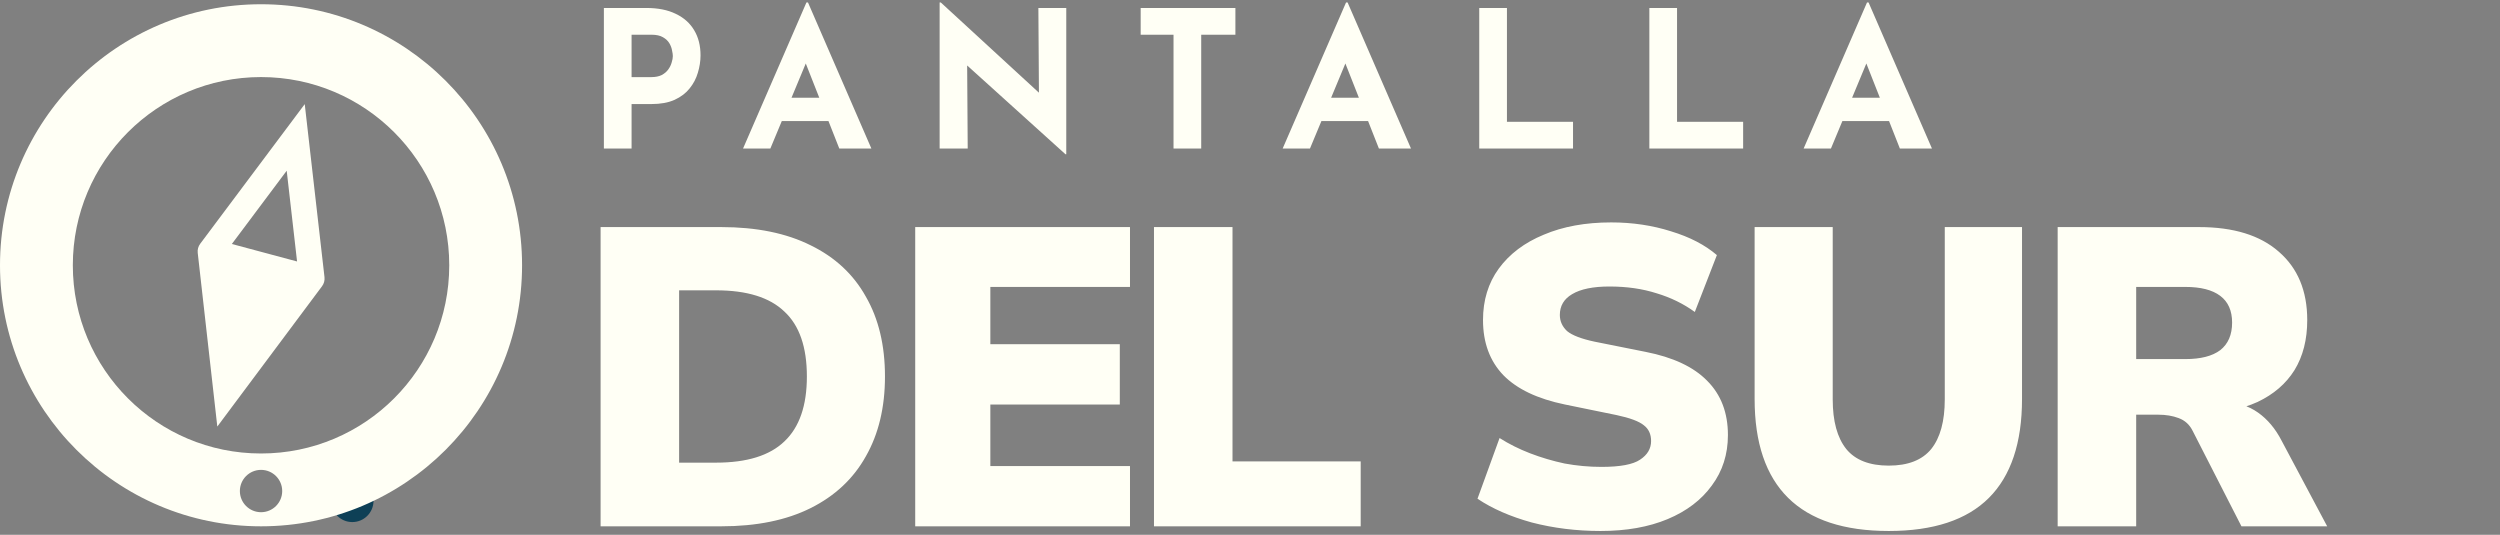 <svg width="589" height="126" viewBox="0 0 589 126" fill="none" xmlns="http://www.w3.org/2000/svg">
<rect x="0" y="0" width="589" height="126" fill="#808080" stroke="none"/>
<circle cx="83" cy="118" r="5" fill="#0E4056"/>
<path d="M141.5 124V53.5H169.9C178.233 53.5 185.267 54.933 191 57.8C196.733 60.6 201.067 64.633 204 69.9C207 75.1 208.5 81.367 208.5 88.7C208.5 95.967 207 102.233 204 107.5C201.067 112.767 196.733 116.833 191 119.7C185.267 122.567 178.233 124 169.9 124H141.5ZM160 109H168.7C175.967 109 181.333 107.333 184.8 104C188.333 100.667 190.1 95.567 190.1 88.7C190.1 81.767 188.333 76.667 184.8 73.4C181.333 70.067 175.967 68.4 168.7 68.4H160V109ZM215.625 124V53.5H266.225V67.6H233.325V81.1H263.825V95.3H233.325V109.8H266.225V124H215.625ZM271.879 124V53.5H290.379V108.7H320.579V124H271.879ZM377.098 125.1C371.431 125.1 366.031 124.433 360.898 123.1C355.831 121.7 351.564 119.833 348.098 117.5L353.298 103.2C355.498 104.6 357.898 105.8 360.498 106.8C363.098 107.8 365.798 108.6 368.598 109.2C371.464 109.733 374.364 110 377.298 110C381.698 110 384.731 109.433 386.398 108.3C388.131 107.167 388.998 105.7 388.998 103.9C388.998 102.3 388.431 101.067 387.298 100.2C386.164 99.267 384.031 98.467 380.898 97.8L368.698 95.3C362.231 93.967 357.398 91.667 354.198 88.4C350.998 85.067 349.398 80.733 349.398 75.4C349.398 70.733 350.631 66.7 353.098 63.3C355.631 59.833 359.164 57.167 363.698 55.3C368.231 53.367 373.531 52.4 379.598 52.4C384.598 52.4 389.298 53.1 393.698 54.5C398.098 55.833 401.698 57.7 404.498 60.1L399.298 73.5C396.631 71.567 393.631 70.1 390.298 69.1C386.964 68.033 383.264 67.5 379.198 67.5C375.331 67.5 372.398 68.1 370.398 69.3C368.464 70.433 367.498 72.067 367.498 74.2C367.498 75.667 368.064 76.933 369.198 78C370.398 79 372.564 79.833 375.698 80.5L387.698 82.9C394.164 84.167 398.998 86.433 402.198 89.7C405.464 92.967 407.098 97.233 407.098 102.5C407.098 107.033 405.831 111 403.298 114.4C400.831 117.8 397.364 120.433 392.898 122.3C388.431 124.167 383.164 125.1 377.098 125.1ZM444.988 125.1C434.454 125.1 426.554 122.5 421.288 117.3C416.021 112.1 413.388 104.333 413.388 94V53.5H431.788V94.1C431.788 99.233 432.854 103.133 434.988 105.8C437.121 108.4 440.454 109.7 444.988 109.7C449.521 109.7 452.854 108.4 454.988 105.8C457.121 103.133 458.188 99.233 458.188 94.1V53.5H476.388V94C476.388 104.333 473.788 112.1 468.588 117.3C463.388 122.5 455.521 125.1 444.988 125.1ZM484.785 124V53.5H518.085C526.218 53.5 532.485 55.433 536.885 59.3C541.352 63.167 543.585 68.533 543.585 75.4C543.585 80 542.585 83.933 540.585 87.2C538.585 90.4 535.685 92.9 531.885 94.7C528.085 96.433 523.552 97.3 518.285 97.3L519.185 94.8H524.185C527.118 94.8 529.718 95.6 531.985 97.2C534.252 98.8 536.118 101.033 537.585 103.9L548.285 124H528.085L516.585 101.5C515.852 100.033 514.752 99.033 513.285 98.5C511.885 97.967 510.285 97.7 508.485 97.7H503.285V124H484.785ZM503.285 84.6H514.885C518.485 84.6 521.218 83.9 523.085 82.5C524.952 81.033 525.885 78.867 525.885 76C525.885 73.2 524.952 71.1 523.085 69.7C521.218 68.3 518.485 67.6 514.885 67.6H503.285V84.6Z" fill="#FFFFF5"/>
<path d="M152.31 1.88C155.04 1.88 157.35 2.345 159.24 3.275C161.13 4.175 162.57 5.465 163.56 7.145C164.55 8.795 165.045 10.76 165.045 13.04C165.045 14.39 164.835 15.755 164.415 17.135C164.025 18.485 163.38 19.715 162.48 20.825C161.61 21.935 160.425 22.835 158.925 23.525C157.455 24.185 155.64 24.515 153.48 24.515H148.8V35H142.275V1.88H152.31ZM153.435 18.17C154.425 18.17 155.25 18.005 155.91 17.675C156.57 17.315 157.08 16.88 157.44 16.37C157.83 15.83 158.1 15.275 158.25 14.705C158.43 14.135 158.52 13.64 158.52 13.22C158.52 12.89 158.46 12.455 158.34 11.915C158.25 11.345 158.04 10.775 157.71 10.205C157.38 9.635 156.87 9.155 156.18 8.765C155.52 8.375 154.62 8.18 153.48 8.18H148.8V18.17H153.435ZM175.059 35L189.999 0.575H190.359L205.299 35H197.739L188.199 10.79L192.924 7.55L181.494 35H175.059ZM185.274 23.03H195.219L197.514 28.52H183.249L185.274 23.03ZM251.032 36.35L225.922 13.67L227.857 14.75L227.992 35H221.377V0.575H221.647L246.217 23.165L244.777 22.535L244.642 1.88H251.212V36.35H251.032ZM268.741 1.88H291.061V8.18H283.006V35H276.481V8.18H268.741V1.88ZM302.192 35L317.132 0.575H317.492L332.432 35H324.872L315.332 10.79L320.057 7.55L308.627 35H302.192ZM312.407 23.03H322.352L324.647 28.52H310.382L312.407 23.03ZM348.51 1.88H355.035V28.7H370.605V35H348.51V1.88ZM388.588 1.88H395.113V28.7H410.683V35H388.588V1.88ZM424.932 35L439.872 0.575H440.232L455.172 35H447.612L438.072 10.79L442.797 7.55L431.367 35H424.932ZM435.147 23.03H445.092L447.387 28.52H433.122L435.147 23.03Z" fill="#FFFFF5"/>
<path fill-rule="evenodd" clip-rule="evenodd" d="M61.5 124C95.466 124 123 96.466 123 62.5C123 28.535 95.466 1 61.5 1C27.535 1 0 28.535 0 62.5C0 96.466 27.535 124 61.5 124ZM61.5 106.843C37.01 106.843 17.157 86.99 17.157 62.5C17.157 38.01 37.01 18.157 61.5 18.157C85.99 18.157 105.843 38.01 105.843 62.5C105.843 86.99 85.99 106.843 61.5 106.843ZM61.5 120.676C64.254 120.676 66.487 118.443 66.487 115.689C66.487 112.935 64.254 110.703 61.5 110.703C58.746 110.703 56.514 112.935 56.514 115.689C56.514 118.443 58.746 120.676 61.5 120.676Z" fill="#FFFFF5"/>
<path d="M49.564 59.235L53.329 92.623L73.469 65.64L49.564 59.235Z" fill="#FFFFF5"/>
<path d="M69.671 32.377L72.651 32.036L71.795 24.533L67.269 30.579L69.671 32.377ZM49.564 59.235L47.163 57.437C46.705 58.049 46.498 58.812 46.583 59.571L49.564 59.235ZM53.329 92.623L50.348 92.96L51.198 100.495L55.733 94.418L53.329 92.623ZM73.469 65.64L75.873 67.435C76.33 66.823 76.536 66.059 76.45 65.3L73.469 65.64ZM67.269 30.579L47.163 57.437L51.966 61.033L72.073 34.174L67.269 30.579ZM56.31 92.287L52.545 58.899L46.583 59.571L50.348 92.96L56.31 92.287ZM66.69 32.717L70.488 65.981L76.45 65.3L72.651 32.036L66.69 32.717ZM74.245 62.743L50.341 56.337L48.788 62.133L72.692 68.538L74.245 62.743ZM55.733 94.418L75.873 67.435L71.065 63.846L50.925 90.829L55.733 94.418Z" fill="#FFFFF5"/>
</svg>
